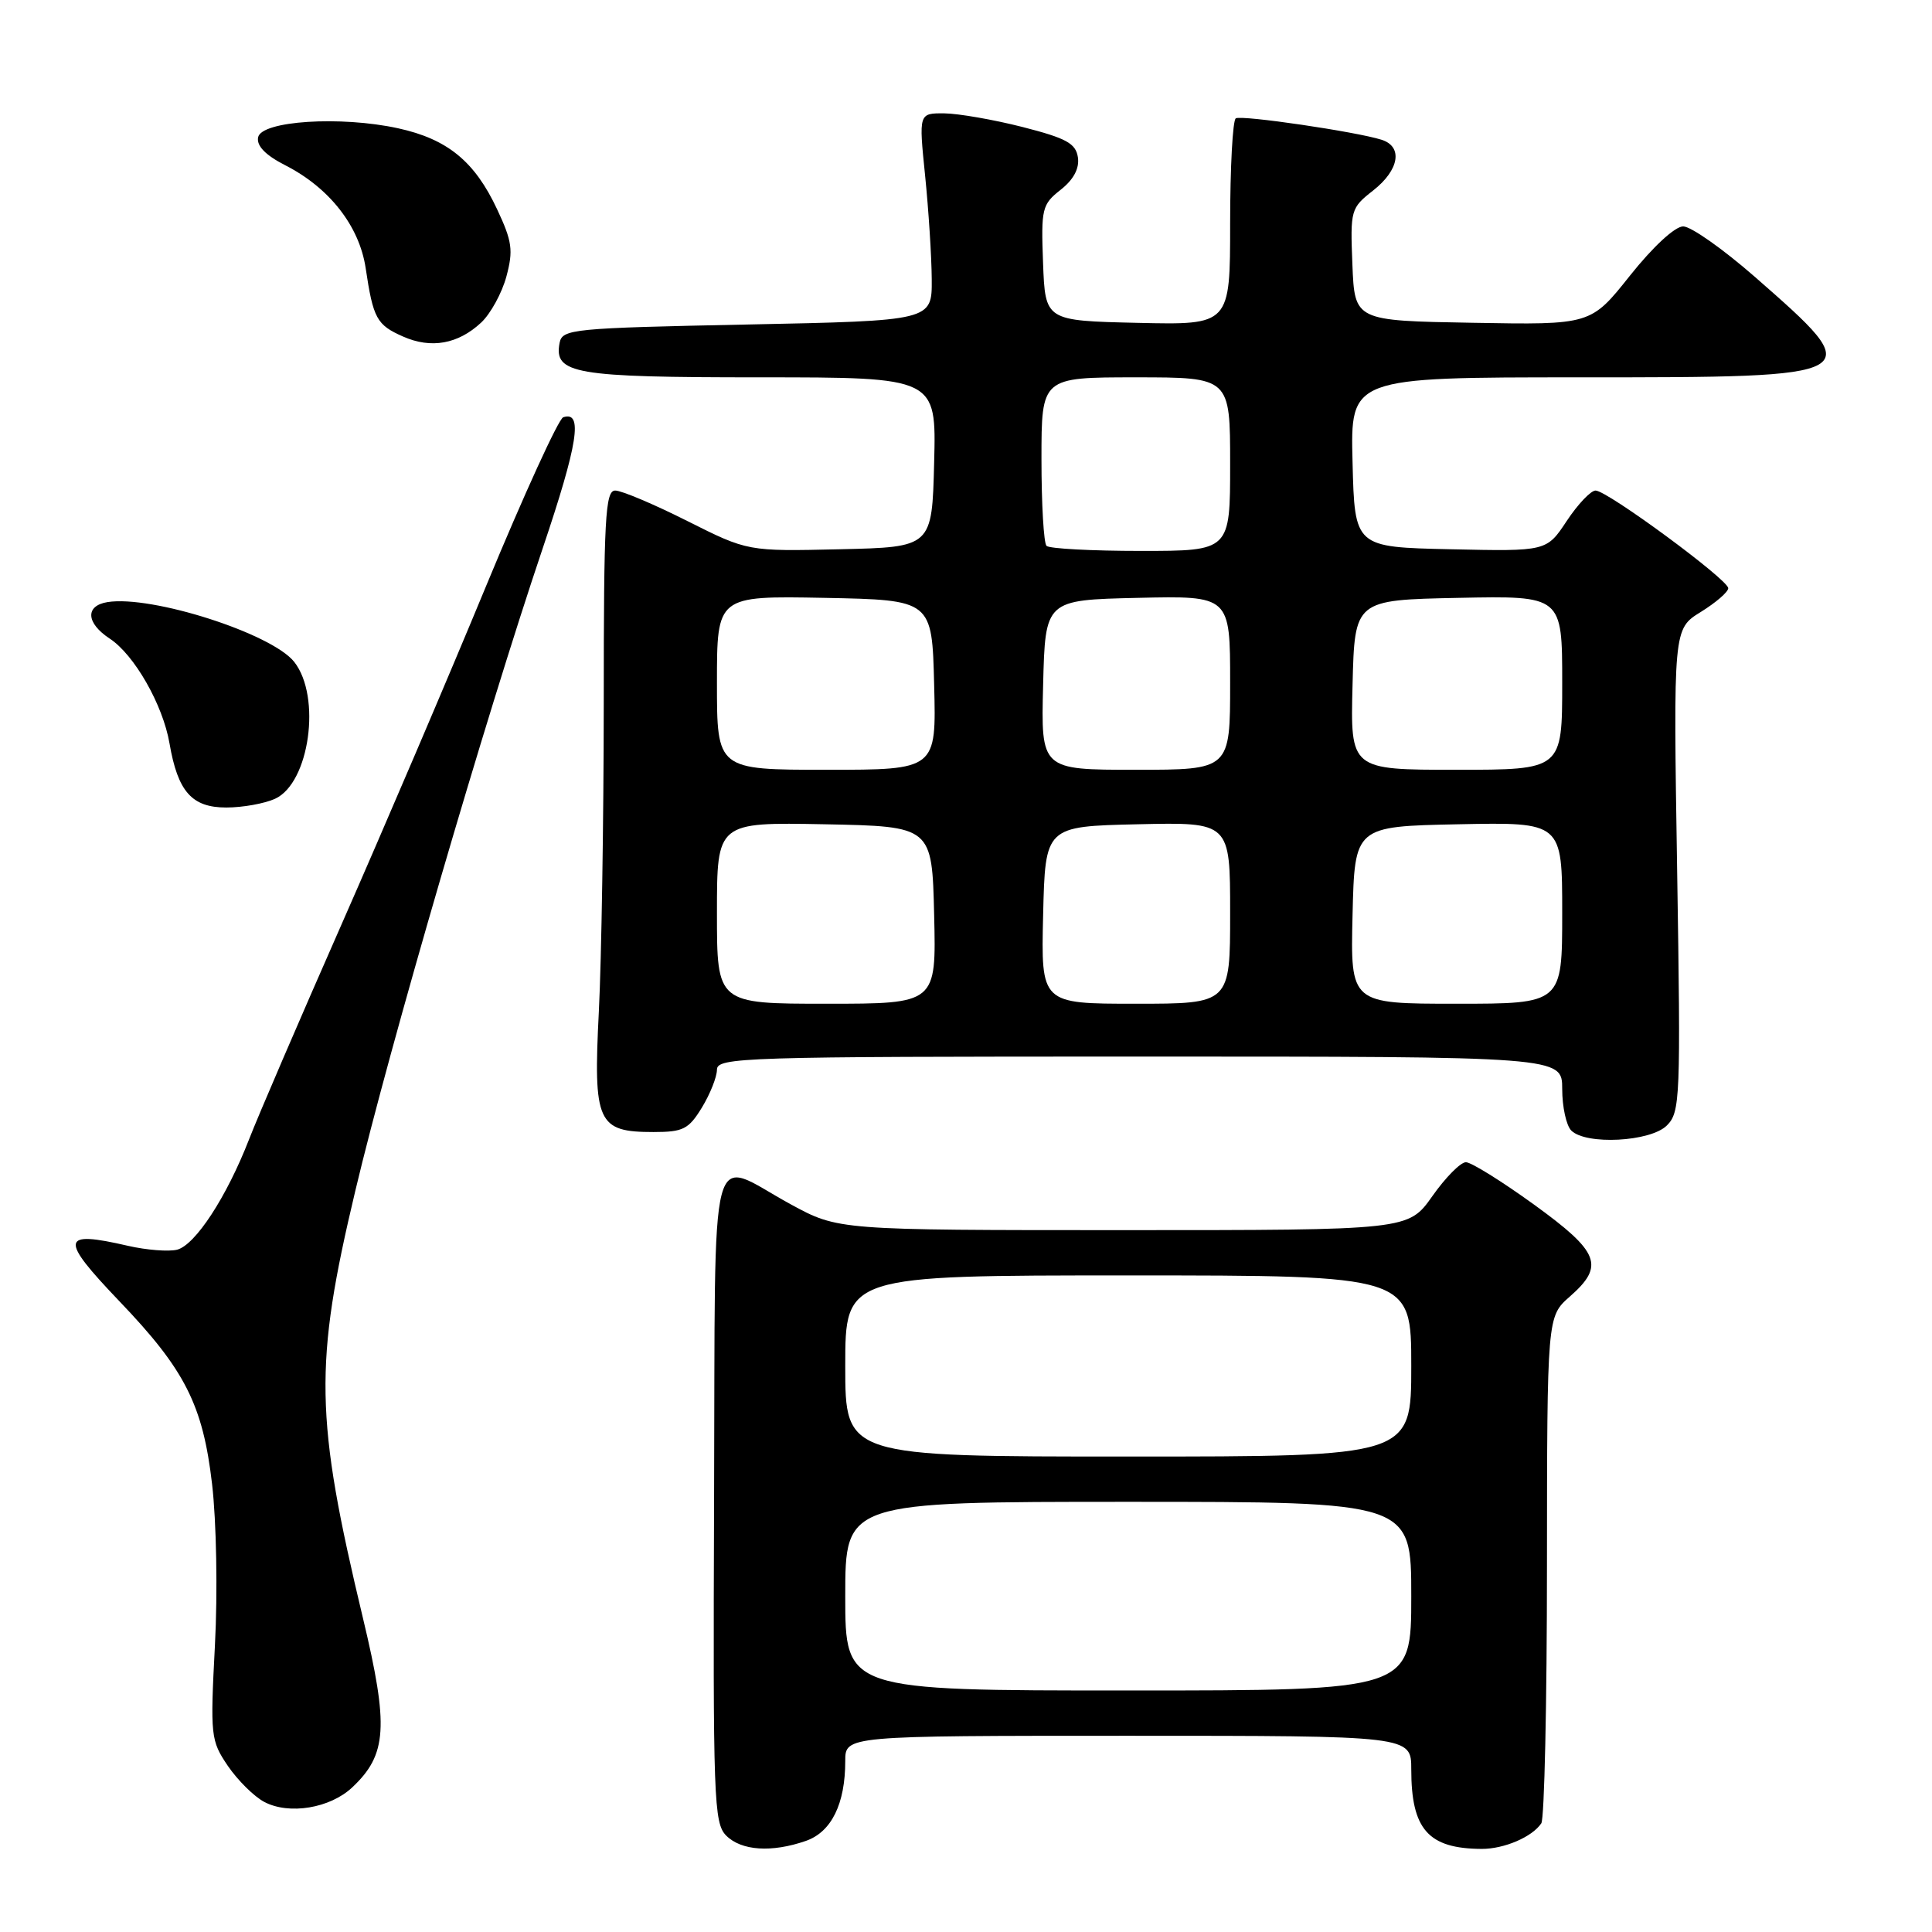 <?xml version="1.0" encoding="UTF-8" standalone="no"?>
<!DOCTYPE svg PUBLIC "-//W3C//DTD SVG 1.1//EN" "http://www.w3.org/Graphics/SVG/1.1/DTD/svg11.dtd" >
<svg xmlns="http://www.w3.org/2000/svg" xmlns:xlink="http://www.w3.org/1999/xlink" version="1.1" viewBox="0 0 256 256">
 <g >
 <path fill="currentColor"
d=" M 106.78 243.93 C 110.17 242.75 112.00 239.03 112.00 233.35 C 112.00 230.00 112.00 230.00 149.50 230.00 C 187.00 230.00 187.00 230.00 187.00 234.45 C 187.00 242.41 189.25 244.95 196.32 244.99 C 199.31 245.00 203.02 243.41 204.23 241.60 C 204.64 241.00 204.98 225.64 204.98 207.47 C 205.00 174.45 205.00 174.45 208.00 171.81 C 212.66 167.72 211.97 165.92 203.26 159.61 C 199.00 156.53 194.94 154.00 194.24 154.00 C 193.53 154.00 191.53 156.03 189.79 158.50 C 186.61 163.00 186.61 163.00 148.84 163.00 C 111.07 163.00 111.07 163.00 104.78 159.58 C 93.70 153.54 94.81 149.28 94.62 198.48 C 94.47 238.42 94.58 241.58 96.23 243.23 C 98.24 245.24 102.26 245.50 106.78 243.93 Z  M 46.66 236.85 C 51.30 232.50 51.53 228.78 48.10 214.44 C 41.72 187.79 41.59 180.86 47.08 157.79 C 51.63 138.65 64.26 95.34 71.90 72.69 C 76.59 58.78 77.28 54.41 74.63 55.29 C 74.01 55.50 69.43 65.53 64.44 77.58 C 59.46 89.64 50.82 109.85 45.25 122.50 C 39.68 135.15 34.16 147.97 32.99 151.00 C 30.02 158.63 25.88 164.96 23.47 165.59 C 22.35 165.87 19.42 165.64 16.97 165.08 C 8.01 163.01 7.85 164.08 15.82 172.42 C 24.51 181.49 26.88 186.16 28.10 196.64 C 28.68 201.60 28.85 211.00 28.48 218.00 C 27.85 230.04 27.92 230.63 30.19 233.99 C 31.50 235.90 33.67 238.06 35.03 238.77 C 38.32 240.50 43.73 239.60 46.66 236.85 Z  M 220.87 149.13 C 222.64 147.36 222.71 145.56 222.23 115.30 C 221.72 83.34 221.72 83.34 225.36 81.09 C 227.36 79.85 229.00 78.44 229.00 77.94 C 229.00 76.81 212.97 65.00 211.42 65.00 C 210.79 65.00 209.07 66.81 207.60 69.03 C 204.93 73.06 204.93 73.06 192.22 72.78 C 179.50 72.50 179.50 72.50 179.22 61.25 C 178.93 50.00 178.93 50.00 209.34 50.00 C 247.63 50.00 247.69 49.96 232.50 36.66 C 228.31 33.00 224.06 30.00 223.03 30.00 C 221.94 30.00 219.03 32.69 215.98 36.52 C 210.79 43.05 210.79 43.05 195.14 42.77 C 179.50 42.50 179.50 42.50 179.20 35.06 C 178.91 27.81 178.98 27.57 181.95 25.24 C 185.41 22.53 185.93 19.43 183.07 18.52 C 179.70 17.45 164.53 15.22 163.75 15.68 C 163.34 15.92 163.00 22.18 163.00 29.59 C 163.00 43.06 163.00 43.06 150.75 42.78 C 138.50 42.50 138.50 42.50 138.21 34.85 C 137.94 27.64 138.07 27.09 140.54 25.15 C 142.26 23.79 143.04 22.33 142.83 20.86 C 142.55 19.00 141.32 18.32 135.50 16.83 C 131.65 15.85 126.98 15.04 125.12 15.02 C 121.74 15.00 121.74 15.00 122.58 23.25 C 123.04 27.79 123.44 33.98 123.46 37.00 C 123.50 42.50 123.50 42.50 99.01 43.00 C 75.81 43.47 74.51 43.60 74.15 45.43 C 73.37 49.54 76.07 50.00 100.72 50.00 C 124.07 50.00 124.07 50.00 123.78 61.25 C 123.50 72.50 123.50 72.50 111.29 72.78 C 99.08 73.06 99.08 73.06 91.06 69.03 C 86.65 66.81 82.36 65.00 81.52 65.00 C 80.20 65.00 80.00 68.62 80.00 93.25 C 79.99 108.79 79.70 127.14 79.35 134.04 C 78.60 148.77 79.16 150.00 86.59 150.00 C 90.53 150.00 91.25 149.63 93.01 146.75 C 94.10 144.96 94.99 142.71 95.00 141.75 C 95.00 140.10 98.33 140.00 151.00 140.00 C 207.00 140.00 207.00 140.00 207.00 144.30 C 207.00 146.66 207.54 149.14 208.20 149.80 C 210.15 151.75 218.70 151.30 220.87 149.13 Z  M 36.45 105.84 C 41.01 103.76 42.61 92.32 38.99 87.71 C 36.03 83.95 20.13 78.85 14.25 79.78 C 11.26 80.26 11.40 82.56 14.54 84.62 C 17.80 86.76 21.58 93.38 22.46 98.50 C 23.56 104.90 25.42 107.00 29.98 107.00 C 32.14 107.00 35.05 106.48 36.45 105.84 Z  M 63.76 42.74 C 65.00 41.58 66.51 38.83 67.10 36.64 C 68.03 33.17 67.87 31.99 65.87 27.73 C 62.90 21.38 59.29 18.43 52.76 17.00 C 45.13 15.33 34.61 16.01 34.20 18.20 C 33.98 19.33 35.18 20.56 37.78 21.89 C 43.65 24.88 47.61 29.95 48.45 35.51 C 49.45 42.21 49.91 43.05 53.40 44.59 C 57.12 46.24 60.70 45.60 63.76 42.74 Z  M 112.00 211.50 C 112.00 199.00 112.00 199.00 149.50 199.00 C 187.00 199.00 187.00 199.00 187.00 211.50 C 187.00 224.00 187.00 224.00 149.50 224.00 C 112.00 224.00 112.00 224.00 112.00 211.50 Z  M 112.00 181.00 C 112.00 169.00 112.00 169.00 149.50 169.00 C 187.00 169.00 187.00 169.00 187.00 181.00 C 187.00 193.00 187.00 193.00 149.50 193.00 C 112.00 193.00 112.00 193.00 112.00 181.00 Z  M 95.00 120.97 C 95.00 108.95 95.00 108.95 109.25 109.22 C 123.50 109.50 123.50 109.50 123.78 121.25 C 124.06 133.00 124.06 133.00 109.53 133.00 C 95.00 133.00 95.00 133.00 95.00 120.97 Z  M 138.22 121.25 C 138.50 109.50 138.50 109.50 150.75 109.22 C 163.00 108.94 163.00 108.94 163.00 120.97 C 163.00 133.00 163.00 133.00 150.47 133.00 C 137.94 133.00 137.94 133.00 138.22 121.25 Z  M 179.22 121.25 C 179.50 109.50 179.50 109.50 193.25 109.22 C 207.00 108.94 207.00 108.94 207.00 120.97 C 207.00 133.00 207.00 133.00 192.97 133.00 C 178.94 133.00 178.94 133.00 179.22 121.25 Z  M 95.00 90.47 C 95.00 78.95 95.00 78.95 109.25 79.22 C 123.50 79.50 123.50 79.50 123.78 90.75 C 124.07 102.00 124.07 102.00 109.53 102.00 C 95.00 102.00 95.00 102.00 95.00 90.47 Z  M 138.22 90.75 C 138.50 79.50 138.50 79.50 150.75 79.22 C 163.00 78.94 163.00 78.94 163.00 90.47 C 163.00 102.00 163.00 102.00 150.47 102.00 C 137.93 102.00 137.93 102.00 138.22 90.75 Z  M 179.22 90.75 C 179.50 79.50 179.50 79.50 193.25 79.22 C 207.00 78.94 207.00 78.94 207.00 90.47 C 207.00 102.00 207.00 102.00 192.97 102.00 C 178.93 102.00 178.93 102.00 179.22 90.75 Z  M 138.67 72.33 C 138.30 71.97 138.00 66.79 138.00 60.83 C 138.00 50.00 138.00 50.00 150.50 50.00 C 163.00 50.00 163.00 50.00 163.00 61.50 C 163.00 73.00 163.00 73.00 151.17 73.00 C 144.66 73.00 139.03 72.70 138.67 72.33 Z "/>
</g>
</svg>